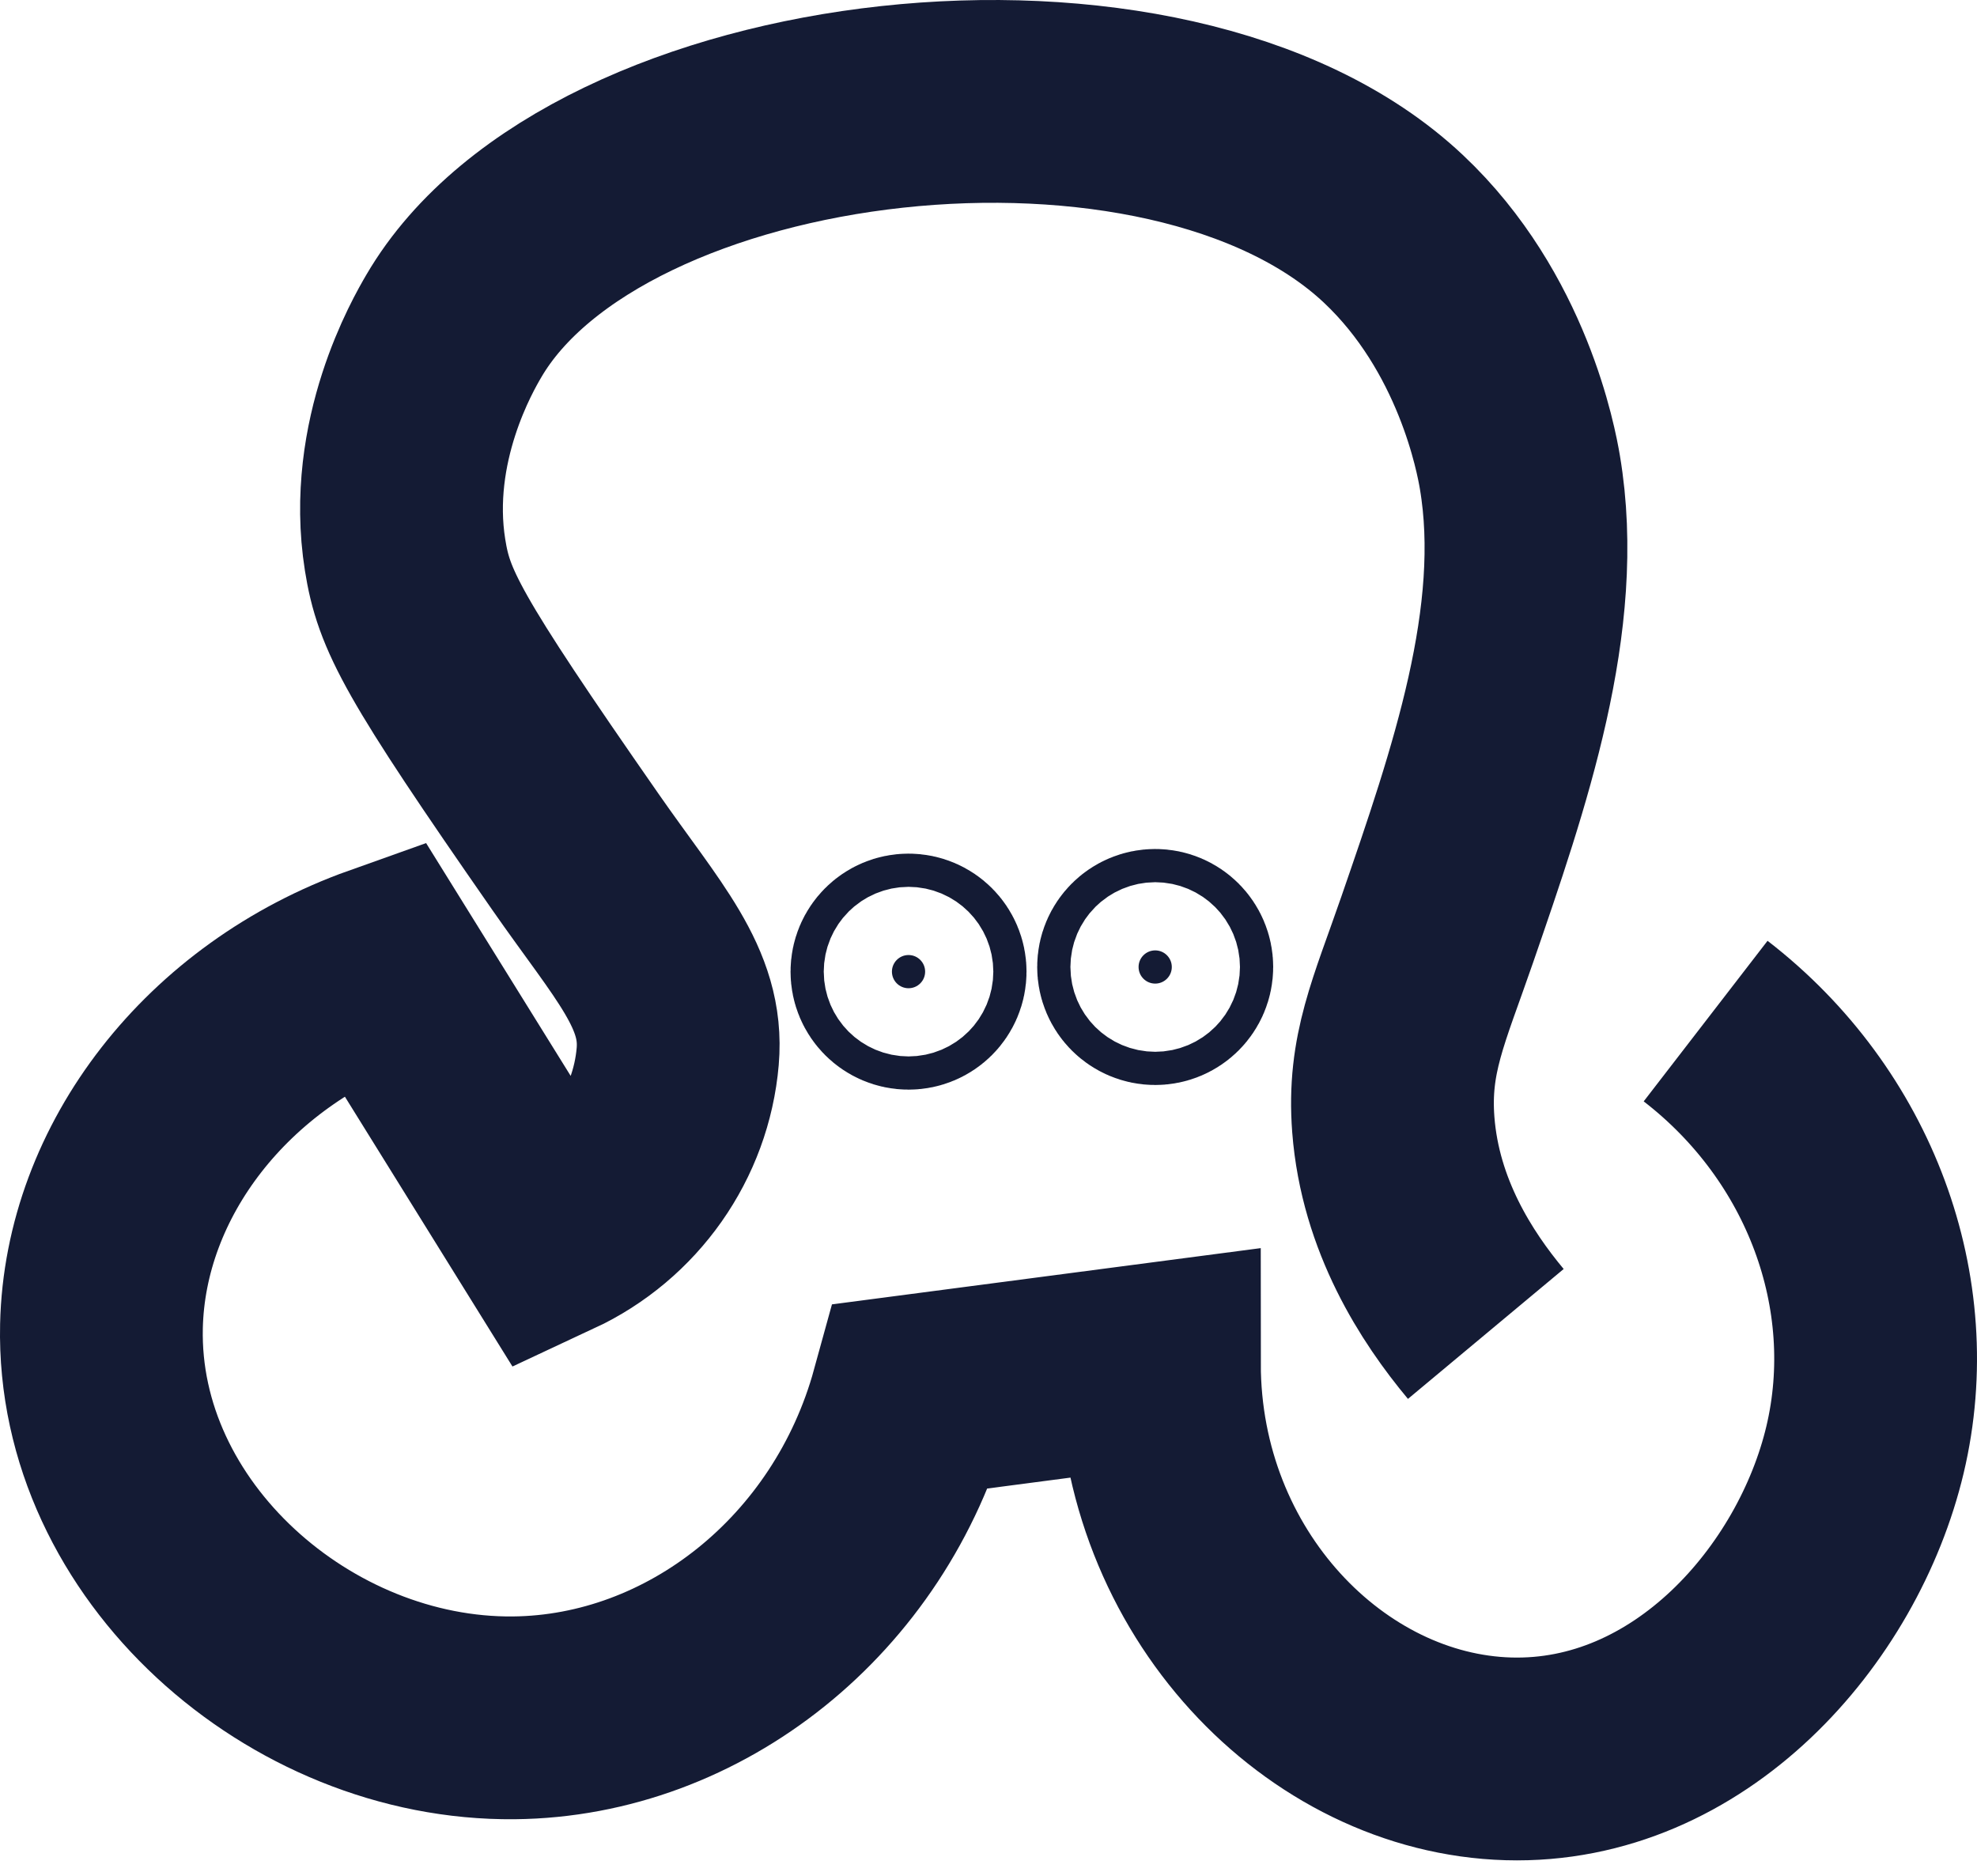 <svg width="78" height="74" viewBox="0 0 78 74" fill="none" xmlns="http://www.w3.org/2000/svg">
<path d="M58.621 52.623C57.078 50.773 55.247 47.954 54.971 44.364C54.759 41.592 55.592 39.889 56.7 36.681C58.764 30.705 60.941 24.402 59.965 18.627C59.824 17.791 58.897 12.714 54.971 9.024C46.068 0.655 23.489 3.293 17.903 12.865C17.489 13.574 15.264 17.387 15.982 21.892C16.328 24.062 17.02 25.445 22.704 33.608C25.161 37.137 26.969 38.982 26.738 41.675C26.474 44.752 24.563 47.467 21.744 48.782L15.115 38.109C8.564 40.441 4.14 46.178 4.003 52.318C3.814 60.79 11.832 67.85 20.273 67.767C27.399 67.697 33.922 62.542 35.976 55.077L45.743 53.796C45.746 62.465 52.309 69.18 59.514 69.385C66.66 69.588 72.125 63.324 73.582 57.188C75.047 51.012 72.594 44.37 67.293 40.281" stroke="#141B34" stroke-width="8" stroke-miterlimit="10"/>
<path d="M35.19 38.33C35.19 37.969 35.483 37.675 35.845 37.675C36.207 37.675 36.5 37.969 36.5 38.33C36.5 38.692 36.207 38.985 35.845 38.985C35.483 38.985 35.19 38.692 35.19 38.33ZM44.921 38.147C44.921 37.786 45.214 37.492 45.577 37.492C45.939 37.492 46.232 37.786 46.232 38.147C46.232 38.509 45.939 38.802 45.577 38.802C45.214 38.802 44.921 38.509 44.921 38.147Z" fill="#141B34" stroke="#141B34" stroke-width="8"/>
</svg>
